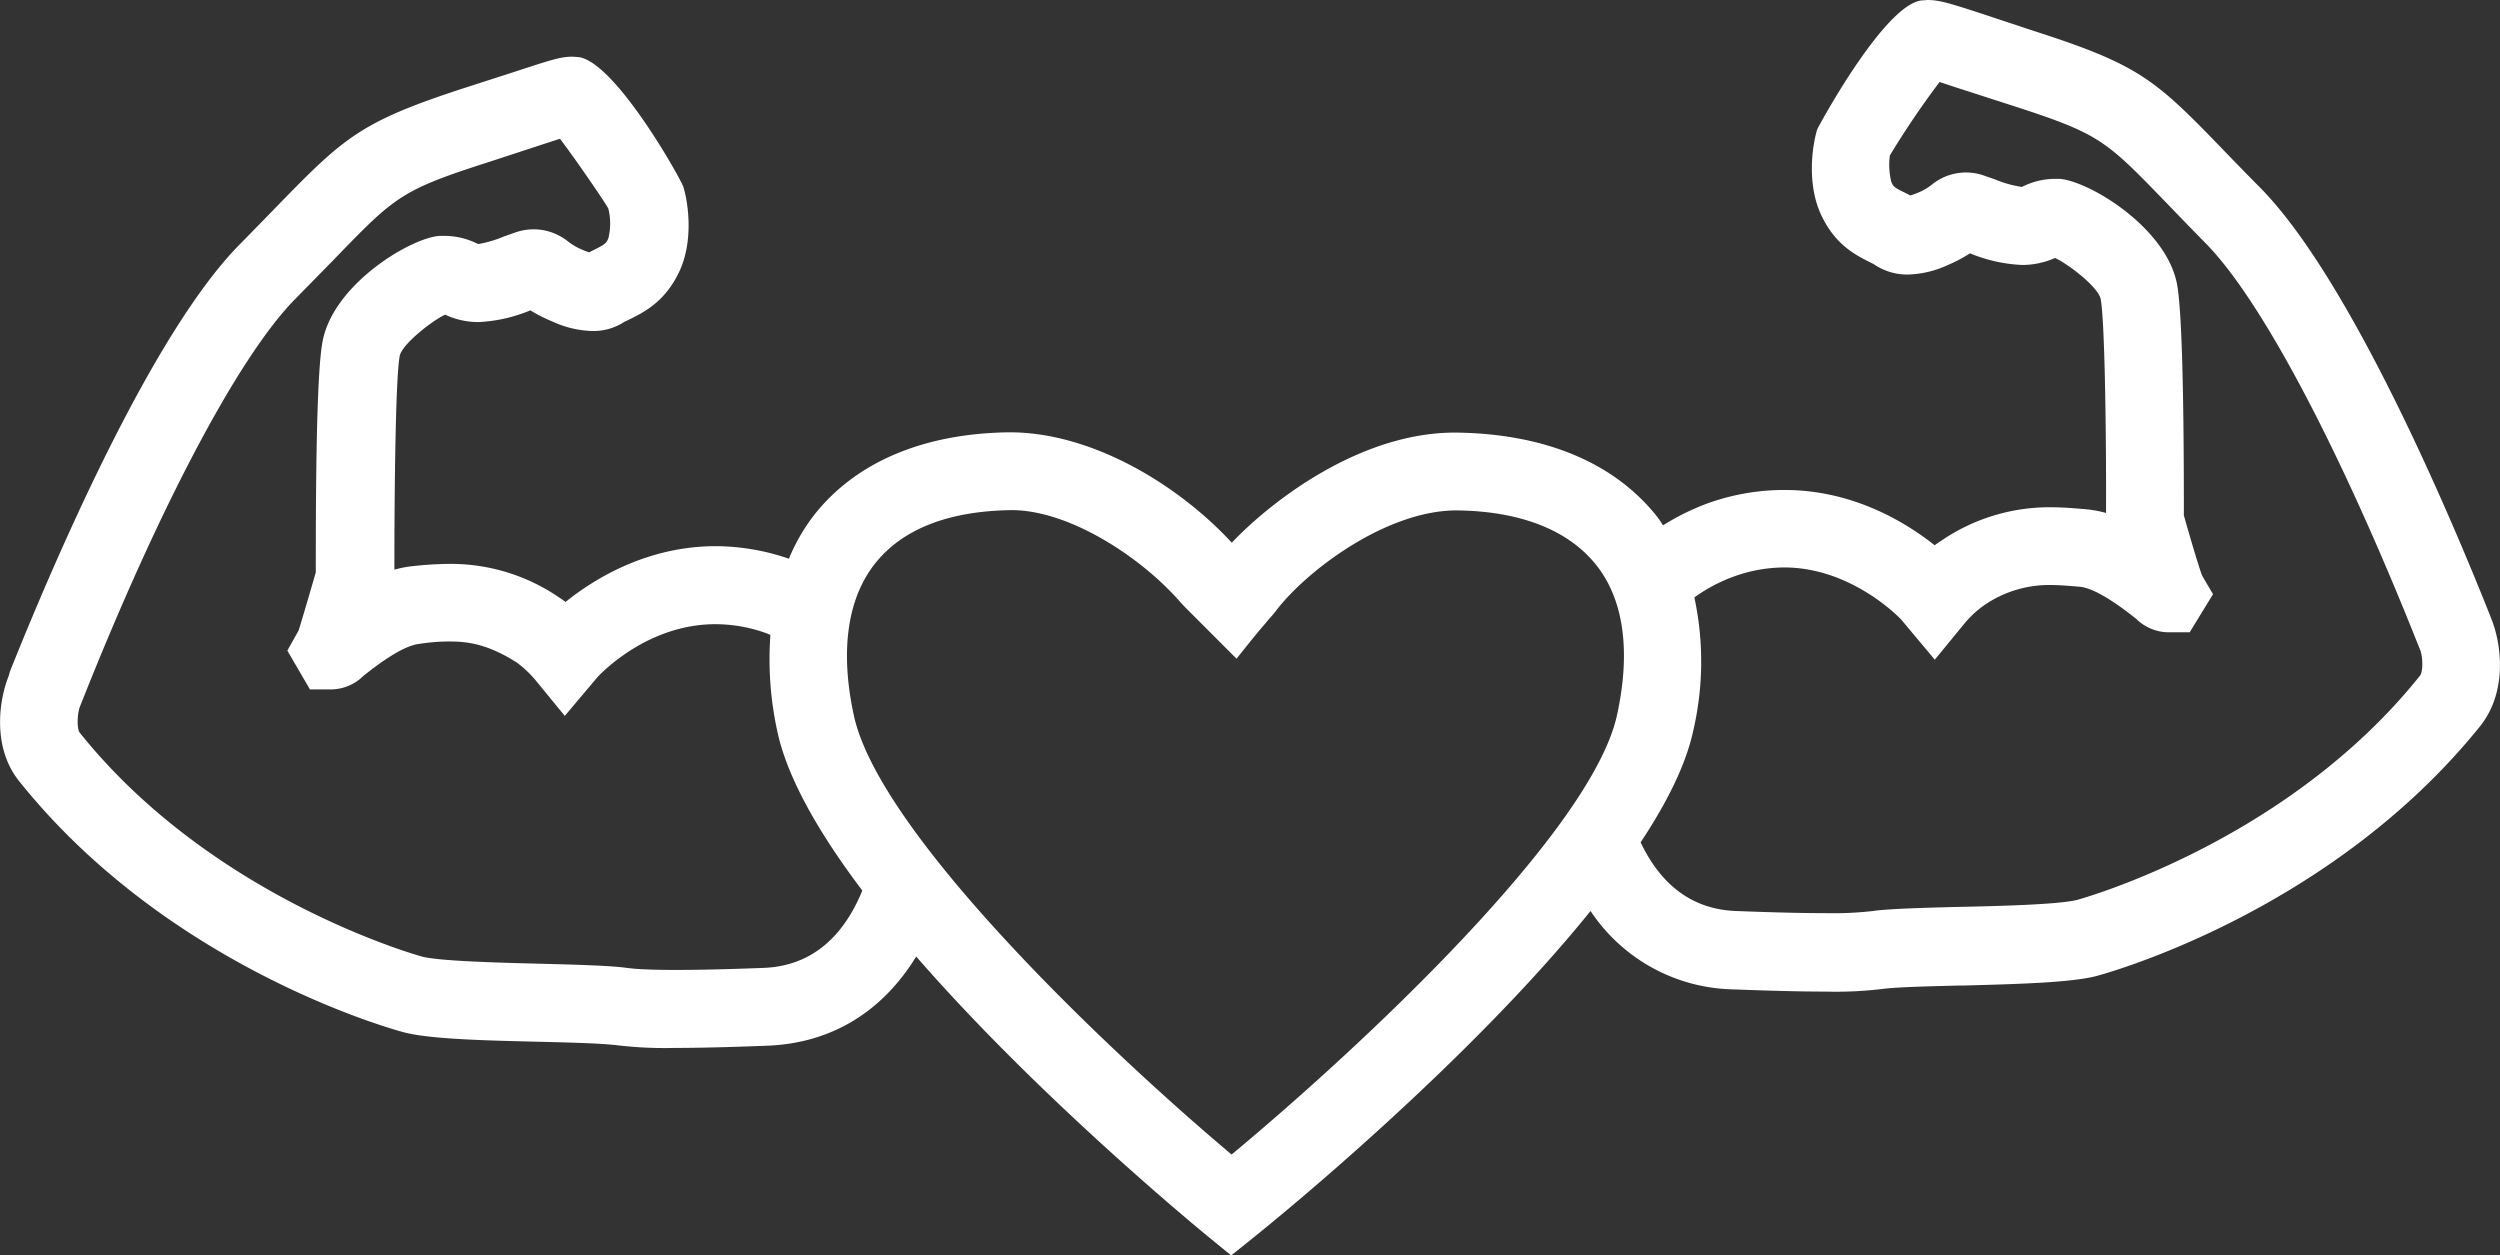 <svg xmlns="http://www.w3.org/2000/svg" viewBox="0 0 358.54 180"><rect x="0" y="0" width="358.54" height="180" fill="#333333" stroke="none"/><defs><style>.cls-1{fill:#fff;}</style></defs><title>Asset 252</title><g id="Layer_2" data-name="Layer 2"><g id="HKI_hearts"><path class="cls-1" d="M357.32,88.81l-.28-.73c-5.59-14.05-20-48.14-32.95-61.22-2.06-2.08-3.81-3.88-5.33-5.46-9.73-10.07-12-12.12-27.19-17L284.64,2.1C279.56.44,278.11,0,276.42,0l-.91.07c-5.43.79-14.85,18.32-14.9,18.5-.75,2.51-1.47,7.92.59,12.29s5.05,5.8,7.49,7a8.42,8.42,0,0,0,5,1.51A14.49,14.49,0,0,0,279.37,38a20.89,20.89,0,0,0,3.16-1.67A22,22,0,0,0,290,38a11.59,11.59,0,0,0,4.72-1c2,.91,6.21,4.2,6.55,5.88.6,3.08.81,19.69.77,30.69a15.78,15.78,0,0,0-2.62-.51c-2-.18-3.63-.31-5.3-.31a27.49,27.49,0,0,0-15.73,4.81c-.32.2-.63.42-.93.64-4.17-3.31-11.73-7.93-21.55-7.93a32.46,32.46,0,0,0-11.23,2,34.47,34.47,0,0,0-6.17,3.07c-.29-.43-.57-.89-.9-1.3-6.15-7.73-16.16-11.88-28.95-12-13.5,0-26.14,9.63-32,15.79C169.19,69.74,156.83,62,144.79,62c-12.27.14-22,4.23-28,11.82a27.2,27.2,0,0,0-3.65,6.31,32.46,32.46,0,0,0-10.48-1.8c-9.8,0-17.37,4.63-21.55,8-.3-.22-.6-.44-.9-.63a27.5,27.5,0,0,0-15.75-4.83,51.44,51.44,0,0,0-5.32.33,15.53,15.53,0,0,0-2.58.5c0-11.32.17-27.67.77-30.67.34-1.68,4.7-5.08,6.51-5.9a11.24,11.24,0,0,0,4.76,1.06,21.87,21.87,0,0,0,7.46-1.68A21.43,21.43,0,0,0,79.2,46.1a14.49,14.49,0,0,0,5.72,1.37,8.07,8.07,0,0,0,4.62-1.31l.3-.14c2.44-1.18,5.47-2.65,7.55-7s1.35-9.79.63-12.17C97.84,26,88.33,8.94,83,8.19l-.89-.06c-1.7,0-3,.43-8.47,2.22L67,12.49c-15.15,4.91-17.46,7-27.19,17-1.53,1.58-3.3,3.39-5.36,5.49-13,13.09-27.38,47.22-33,61.26L1.23,97C0,100-1.3,107,2.76,112.05,24.61,139.36,57.7,148,58,148.07c3.91,1,12.18,1.16,19.47,1.34,4.66.11,8.71.23,11,.49a57.89,57.89,0,0,0,8.3.39c3.37,0,7.84-.11,13.3-.32,9.11-.36,16.42-4.8,21.33-12.79,17.75,20.41,40.66,39.16,41.66,40l3.51,2.87,3.54-2.84c3.13-2.52,30.34-24.66,48-46.56a25.15,25.15,0,0,0,20.35,11.24c5.56.21,9.92.32,13.34.32a56,56,0,0,0,8.5-.42c2.16-.24,6.72-.35,10.74-.45l.59,0c7.78-.21,15.12-.41,18.87-1.32.33-.08,33.42-8.71,55.29-36C359.83,98.8,358.55,91.81,357.32,88.81Zm-247.77,50c-15,.58-18.52.15-19.66,0l-.46-.06c-2.53-.28-6.7-.4-11.72-.53-6.08-.15-14.41-.37-17.07-1-.3-.08-30.07-8.22-49.21-32.15-.42-.53-.38-2.78.08-3.85l.32-.8c11.12-28,22.53-49.47,30.52-57.55l.48-.49c1.89-1.93,3.53-3.59,5-5.1,8.91-9.2,9.63-10,22.6-14.15l8-2.62,1.88-.61c2.49,3.29,6.54,9.24,6.93,10a8.83,8.83,0,0,1,0,4.31c-.36.73-.39.81-2.38,1.79l-.36.19a9.11,9.11,0,0,1-.93-.35,8.69,8.69,0,0,1-2.12-1.22,7.87,7.87,0,0,0-7.55-1.28l-1.59.56A17.3,17.3,0,0,1,68.61,35l-.4-.17a10.52,10.52,0,0,0-4.51-1h0l-.66,0c-4.16.29-15.13,6.88-16.75,15-1,4.8-1,24.66-1,33.25-1.22,4.26-2.37,8.07-2.47,8.35l-1.61,2.88,3.24,5.56h3.22a6.68,6.68,0,0,0,4.45-1.94c3.59-2.87,6.29-4.42,8.05-4.59C61.64,92.11,63,92,64.4,92c2.4,0,5.33.23,9.69,3a15.33,15.33,0,0,1,2.68,2.51L81,102.67l4.69-5.56c.72-.78,7.34-7.59,16.9-7.59A21.49,21.49,0,0,1,110,90.85l.49.21a48.3,48.3,0,0,0,1,13.87c1.33,6.2,5.44,13.87,12.18,22.79C120.77,134.8,116,138.55,109.55,138.81ZM242.79,105A43.74,43.74,0,0,0,243,85.68a23.09,23.09,0,0,1,5.48-2.93,21.48,21.48,0,0,1,7.39-1.37c9.8,0,16.76,7.44,16.78,7.46l4.83,5.77,4.29-5.23a14.83,14.83,0,0,1,2.65-2.48,16.41,16.41,0,0,1,9.68-3c1.31,0,2.61.12,4.19.25,2.59.26,6.67,3.5,8.06,4.59a6.71,6.71,0,0,0,4.48,1.94h3.21l3.34-5.46-1.54-2.63c-.28-.63-1.5-4.61-2.64-8.68,0-6.84,0-28.2-1-33.26-1.62-8.07-12.58-14.67-16.81-15l-.65,0a10.46,10.46,0,0,0-4.43,1,2,2,0,0,0-.33.16,16,16,0,0,1-3.86-1.08l-1.53-.53a7.75,7.75,0,0,0-7.53,1.28,8.37,8.37,0,0,1-2.09,1.2c-.42.17-.73.28-1,.35l-.42-.22c-1.92-.93-2-1-2.31-1.75a10,10,0,0,1-.2-3.77,122.92,122.92,0,0,1,7.13-10.53l2.45.81L288.15,15c13,4.19,13.69,4.94,22.62,14.17l.87.9c1.34,1.39,2.84,2.94,4.55,4.68,8,8,19.38,29.54,30.51,57.49l.35.87c.45,1,.48,3.28,0,3.81-19.19,24-48.92,32.07-49.19,32.15-2.82.68-11.76.89-17.28,1-4.84.13-9,.24-11.6.53l-.51.07a50.5,50.5,0,0,1-6.69.29c-3.26,0-7.48-.1-12.89-.31-6.06-.25-10.62-3.58-13.6-9.85C239.27,114.82,241.8,109.48,242.79,105ZM169.31,86.39l.42.45.2.21,7.41,7.42L178.51,93c1.19-1.49,2.2-2.72,3-3.63l.5-.61a16,16,0,0,0,1.16-1.39c4.47-5.71,15.75-14.17,25.73-14.17,9.12.1,16,2.8,20,7.8s5,12.44,3,21.58c-3.63,16.52-35.93,46.91-55.27,63-19-16-50.62-46.4-54.18-63-2-9.25-.92-16.79,3.08-21.8s10.68-7.51,19.59-7.62C153.44,73.18,163.78,80,169.31,86.39Z"/></g></g></svg>